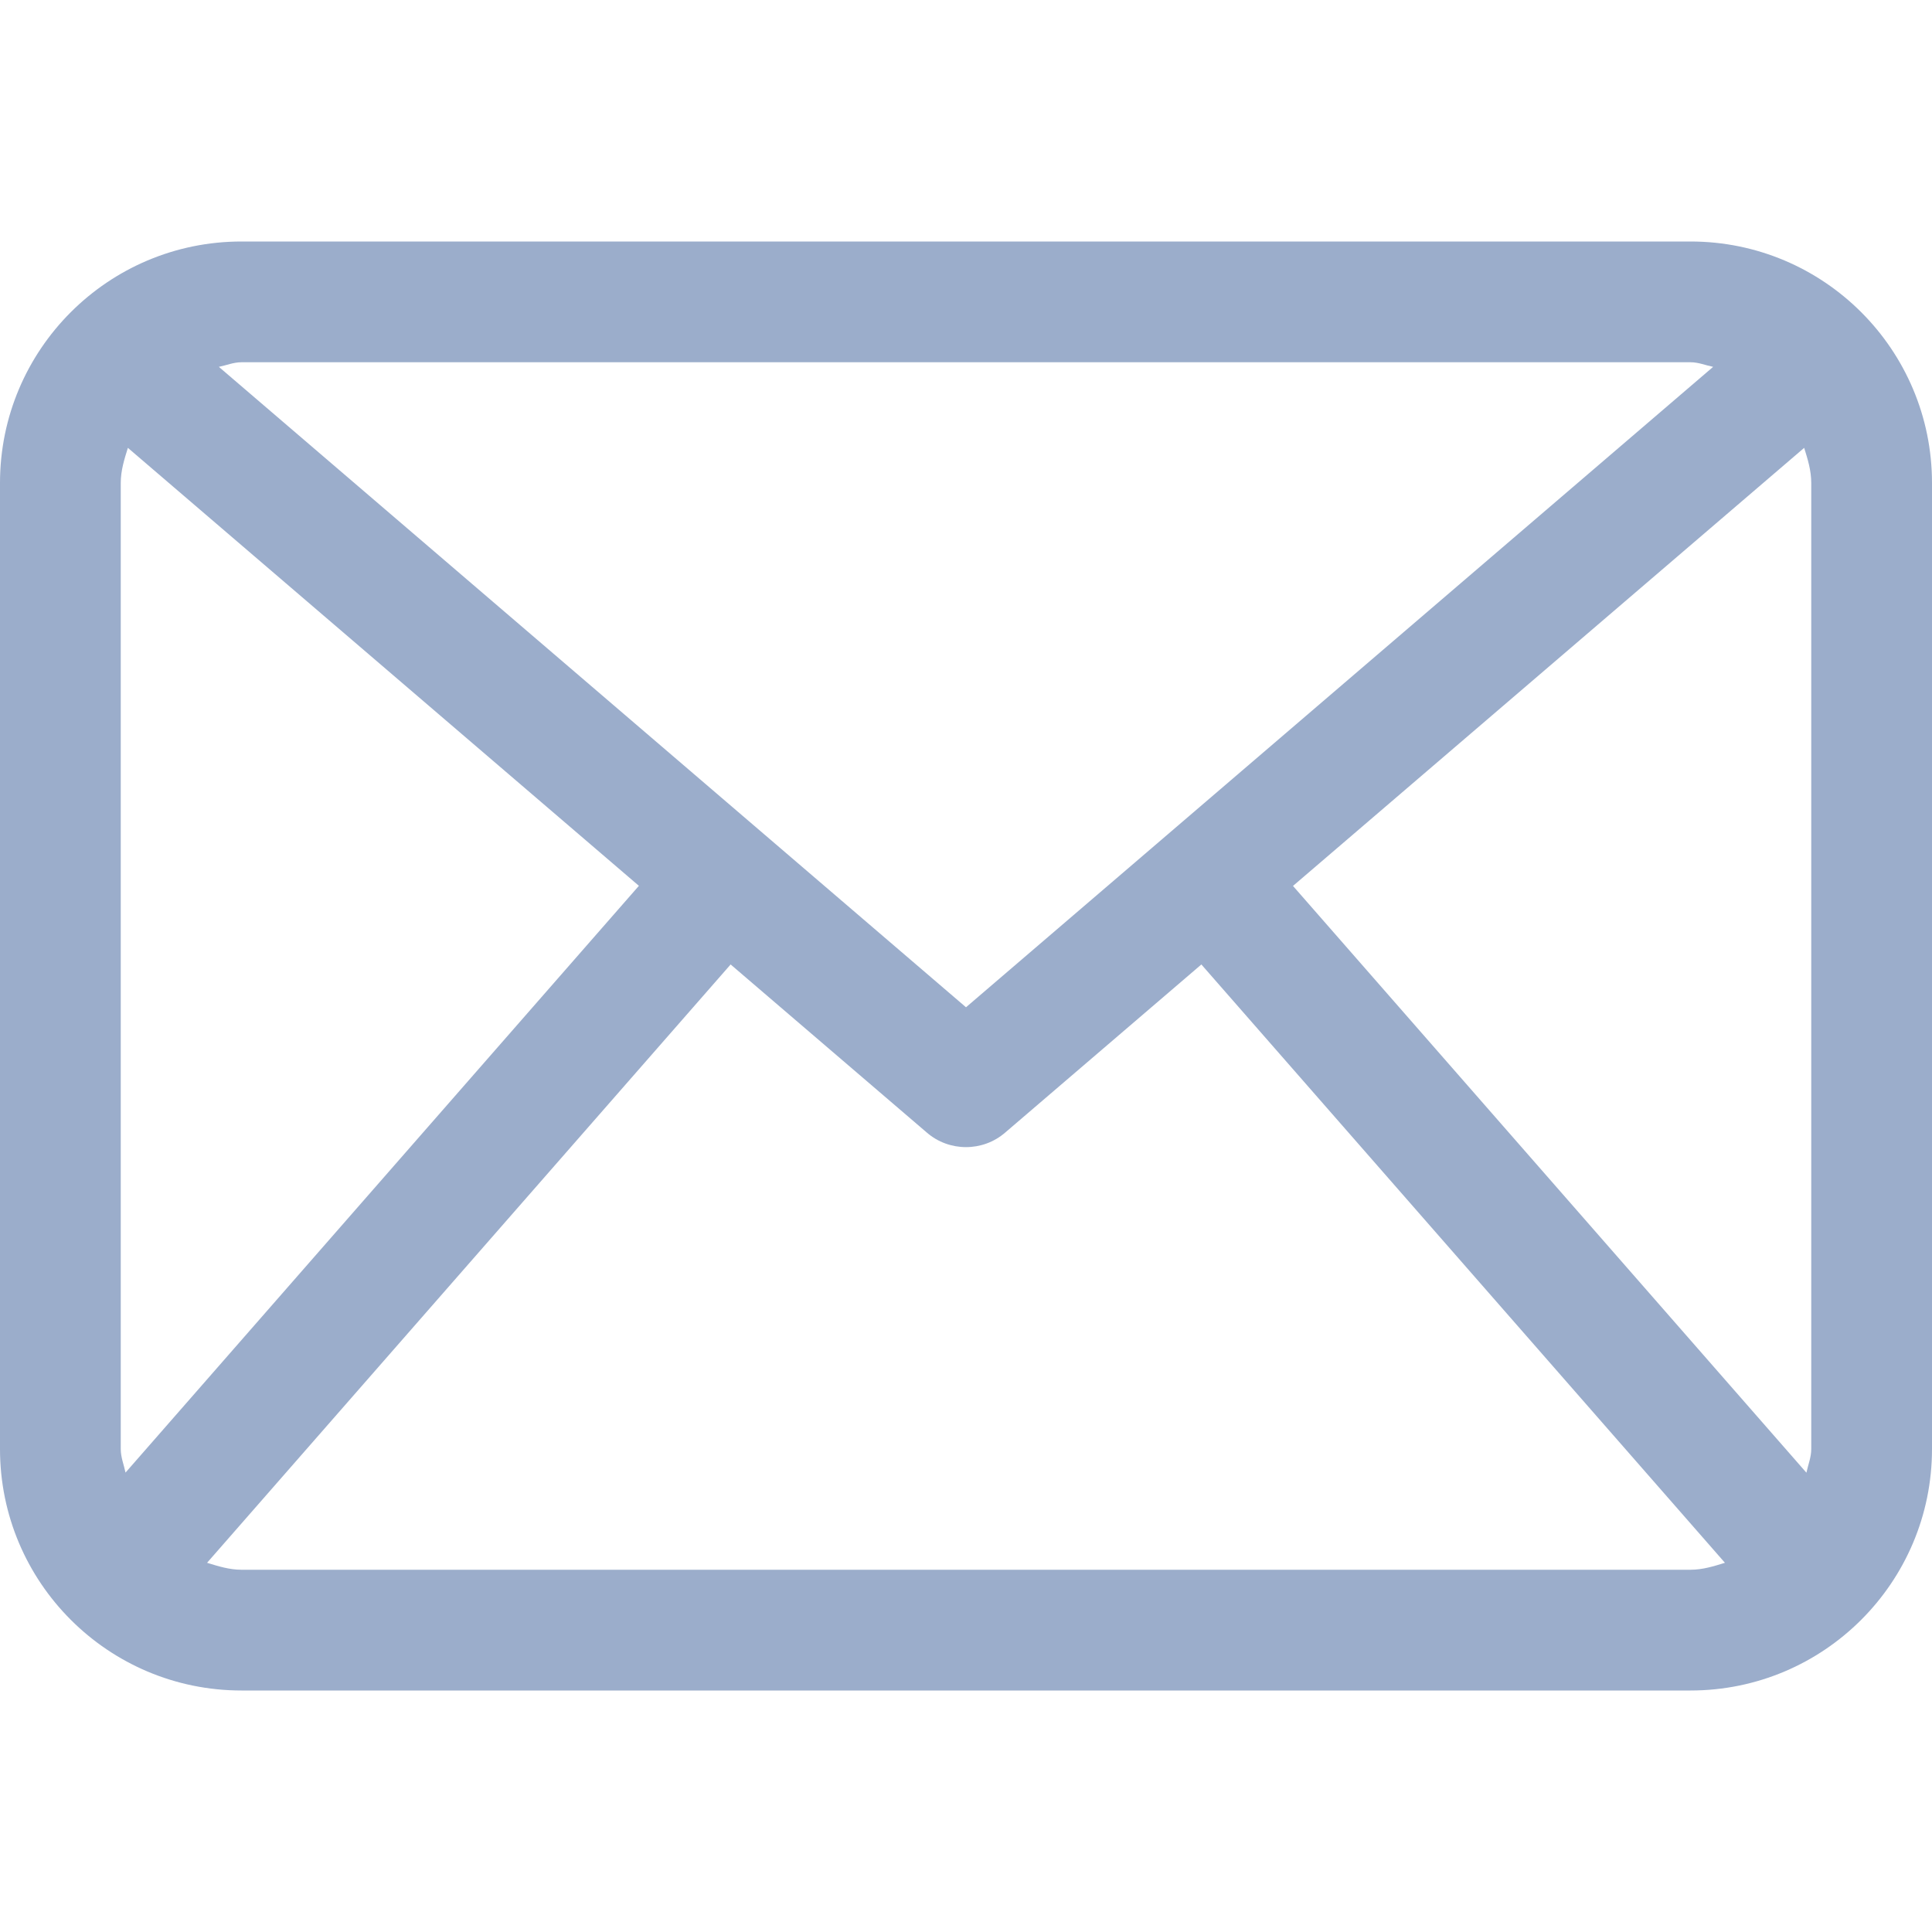 <?xml version="1.0" encoding="iso-8859-1"?>
<!-- Generator: Adobe Illustrator 16.0.0, SVG Export Plug-In . SVG Version: 6.00 Build 0)  -->
<!DOCTYPE svg PUBLIC "-//W3C//DTD SVG 1.1//EN" "http://www.w3.org/Graphics/SVG/1.1/DTD/svg11.dtd">
<svg xmlns="http://www.w3.org/2000/svg" xmlns:xlink="http://www.w3.org/1999/xlink" version="1.1" id="Capa_1" x="0px" y="0px" width="512px" height="512px" viewBox="0 0 512 512" style="enable-background:new 0 0 512 512;" xml:space="preserve">
<g>
	<path d="M448,64H64C28.656,64,0,92.656,0,128v256c0,35.344,28.656,64,64,64h384c35.344,0,64-28.656,64-64V128   C512,92.656,483.344,64,448,64z M342.656,234.781l135.469-116.094c0.938,3,1.875,6,1.875,9.313v256   c0,2.219-0.844,4.188-1.281,6.281L342.656,234.781z M448,96c2.125,0,4,0.813,6,1.219L256,266.938L58,97.219   C60,96.813,61.875,96,64,96H448z M33.266,390.25C32.828,388.156,32,386.219,32,384V128c0-3.313,0.953-6.313,1.891-9.313   L169.313,234.75L33.266,390.25z M64,416c-3.234,0-6.172-0.938-9.125-1.844l138.75-158.563l51.969,44.531   C248.578,302.719,252.297,304,256,304s7.422-1.281,10.406-3.875l51.969-44.531l138.75,158.563C454.188,415.062,451.25,416,448,416   H64z" fill="#9badcb"/>
</g>
<g>
</g>
<g>
</g>
<g>
</g>
<g>
</g>
<g>
</g>
<g>
</g>
<g>
</g>
<g>
</g>
<g>
</g>
<g>
</g>
<g>
</g>
<g>
</g>
<g>
</g>
<g>
</g>
<g>
</g>
</svg>
